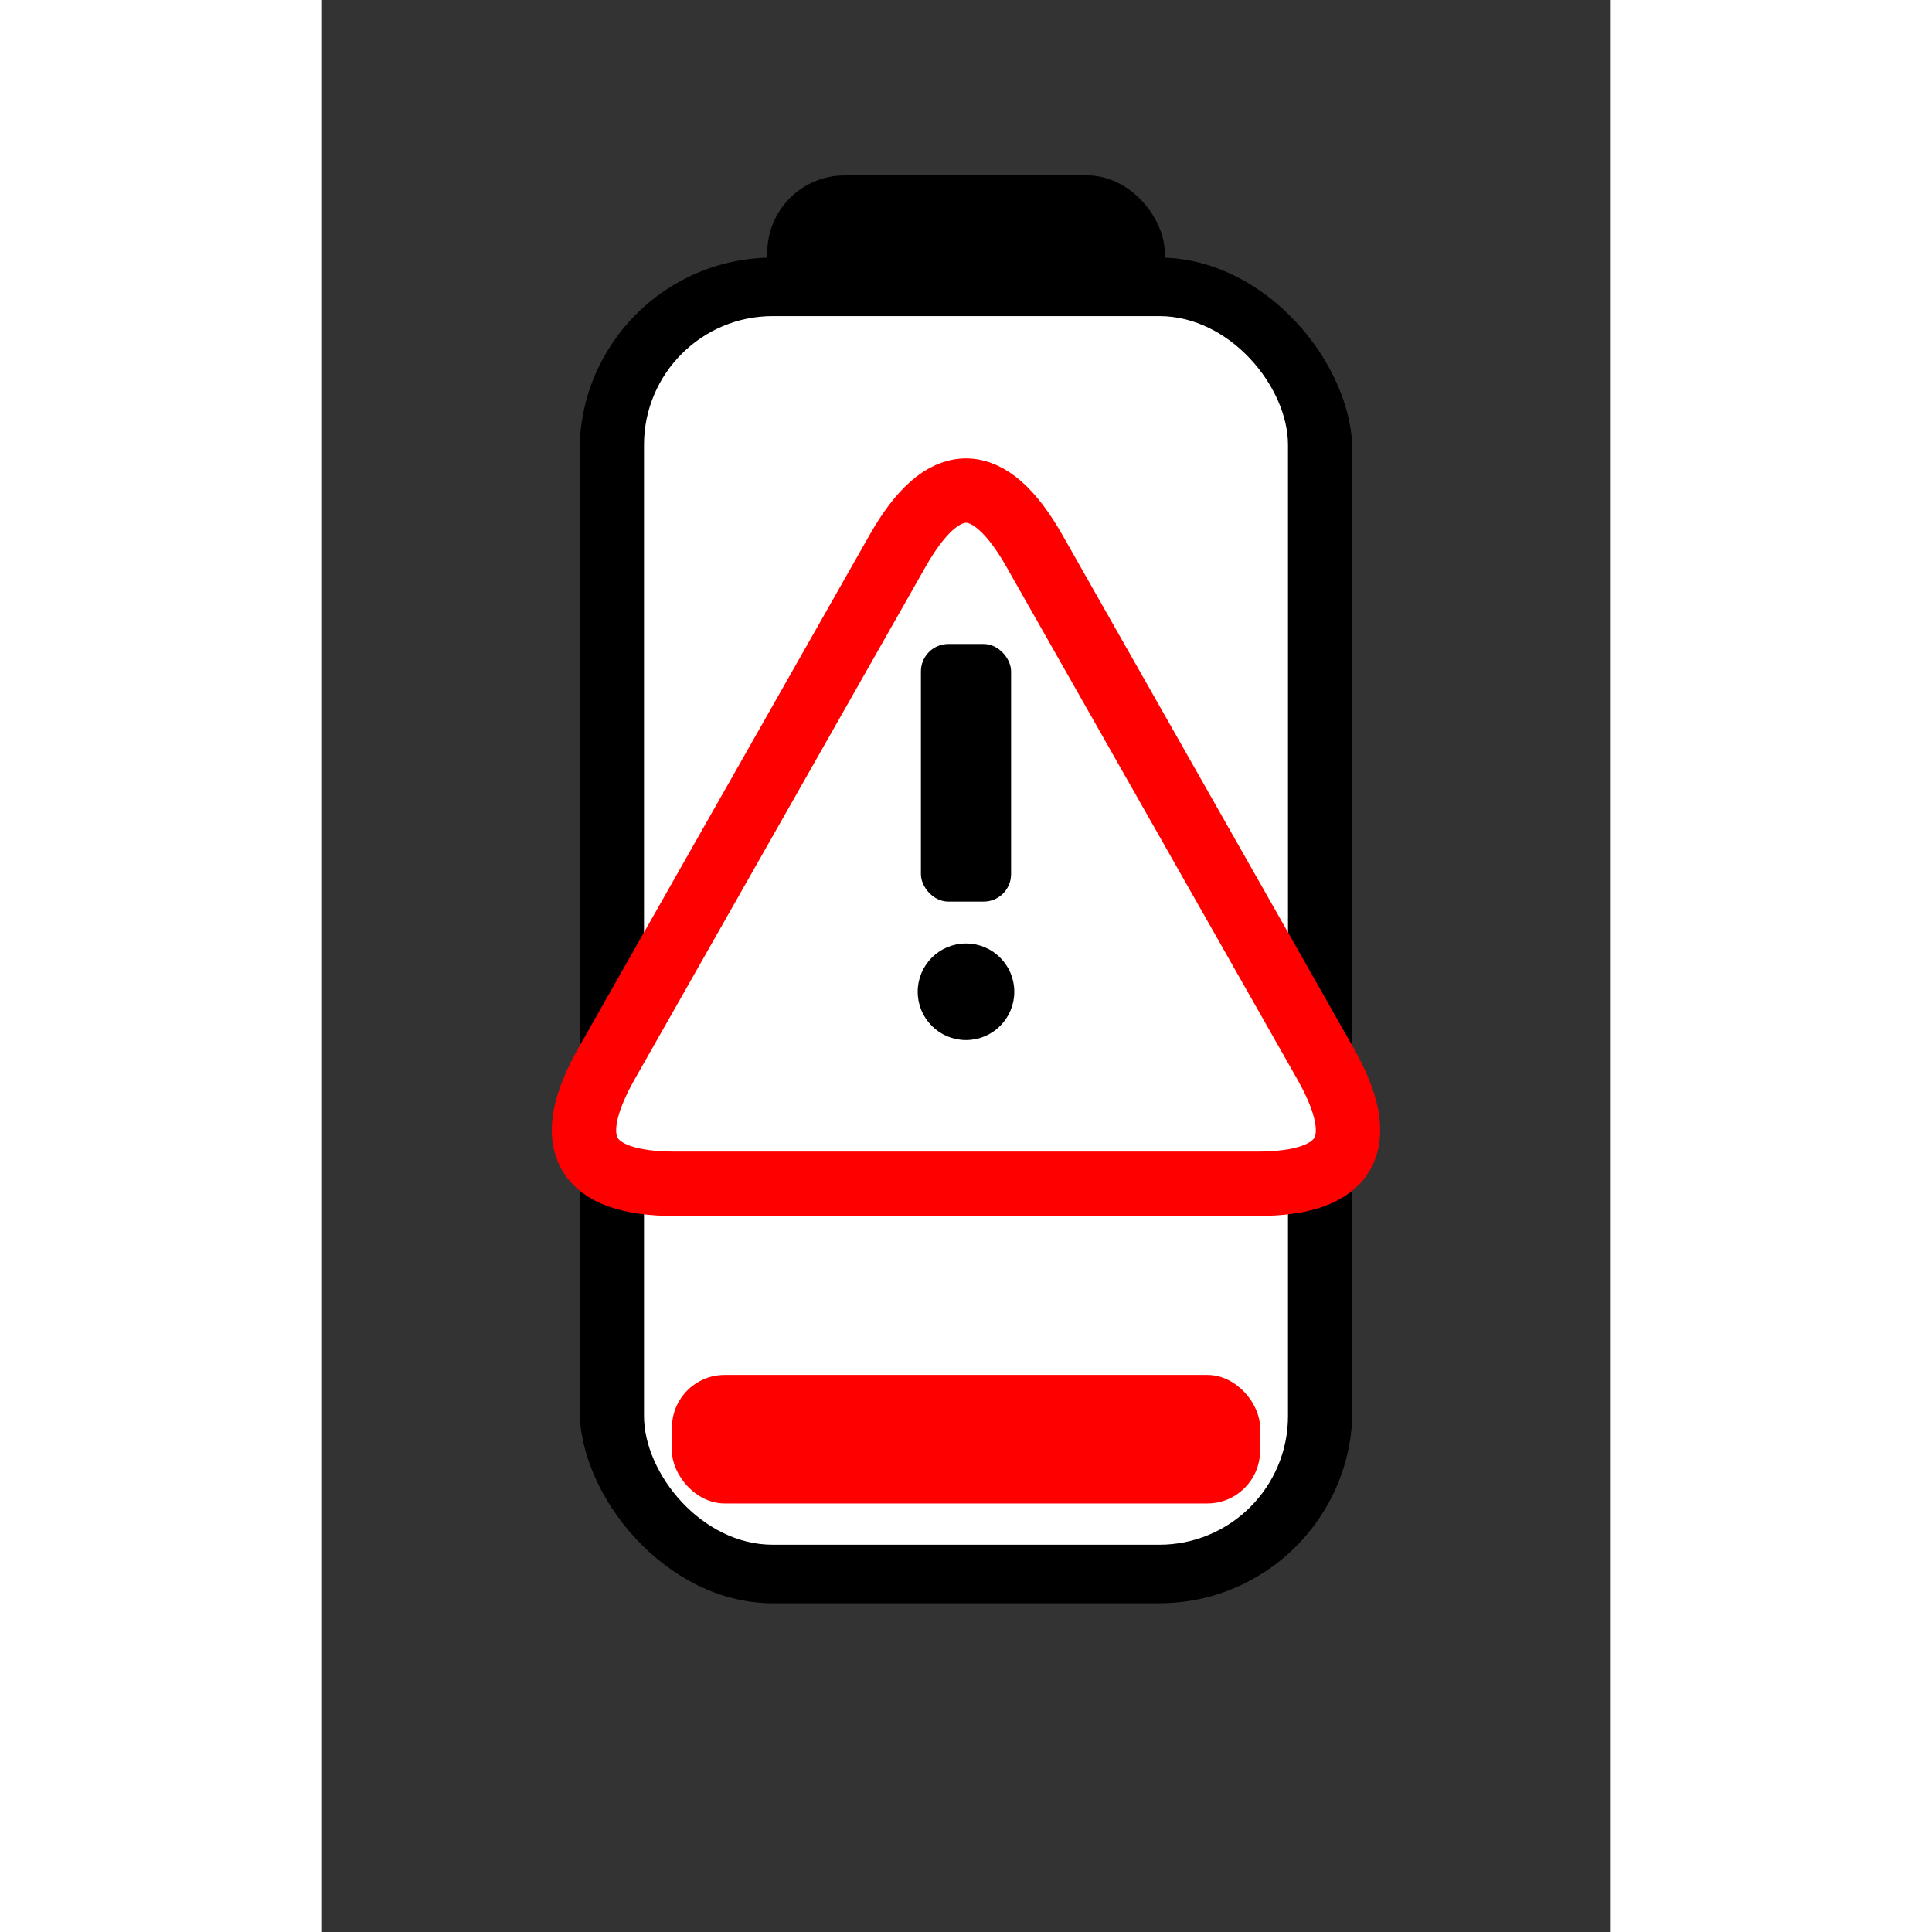 <svg viewBox="0 0 200 300" xmlns="http://www.w3.org/2000/svg" width="480px" height="480px" xmlns:bx="https://boxy-svg.com"> 
  <rect x="0" y="0" width="200" height="300" fill="#333333" stroke="none"/> 
  <rect x="69.143" y="27.239" width="61.714" height="27.761" fill="black" rx="12" ry="12" style=""></rect>
  <rect x="40" y="40" width="120" height="208.951" fill="black" rx="30" ry="30" style=""></rect>
  <rect x="50" y="49.085" width="100" height="190.781" fill="white" rx="20" ry="20" style=""></rect>
  <path d="M 89.374 85.542 Q 100 66.822 110.625 85.542 L 155.781 165.099 Q 166.406 183.819 145.156 183.819 L 54.843 183.819 Q 33.593 183.819 44.218 165.099 Z" bx:shape="triangle 33.593 66.822 132.813 116.997 0.5 0.16 1@30f7a26a" style="fill: white; stroke: red; stroke-width: 10px;"></path>
  <rect x="93.5" y="100.5" width="13" height="39" style="fill: black; stroke: rgb(0, 0, 0);" rx="3.756" ry="3.756"></rect>
  <ellipse style="fill: black; stroke: rgb(0, 0, 0);" cx="100" cy="154" rx="7" ry="7"></ellipse>
  <rect x="54.838" y="214" width="90.325" height="18.953" style="fill: red; stroke: red;" rx="7.684" ry="7.684"></rect>
</svg>
